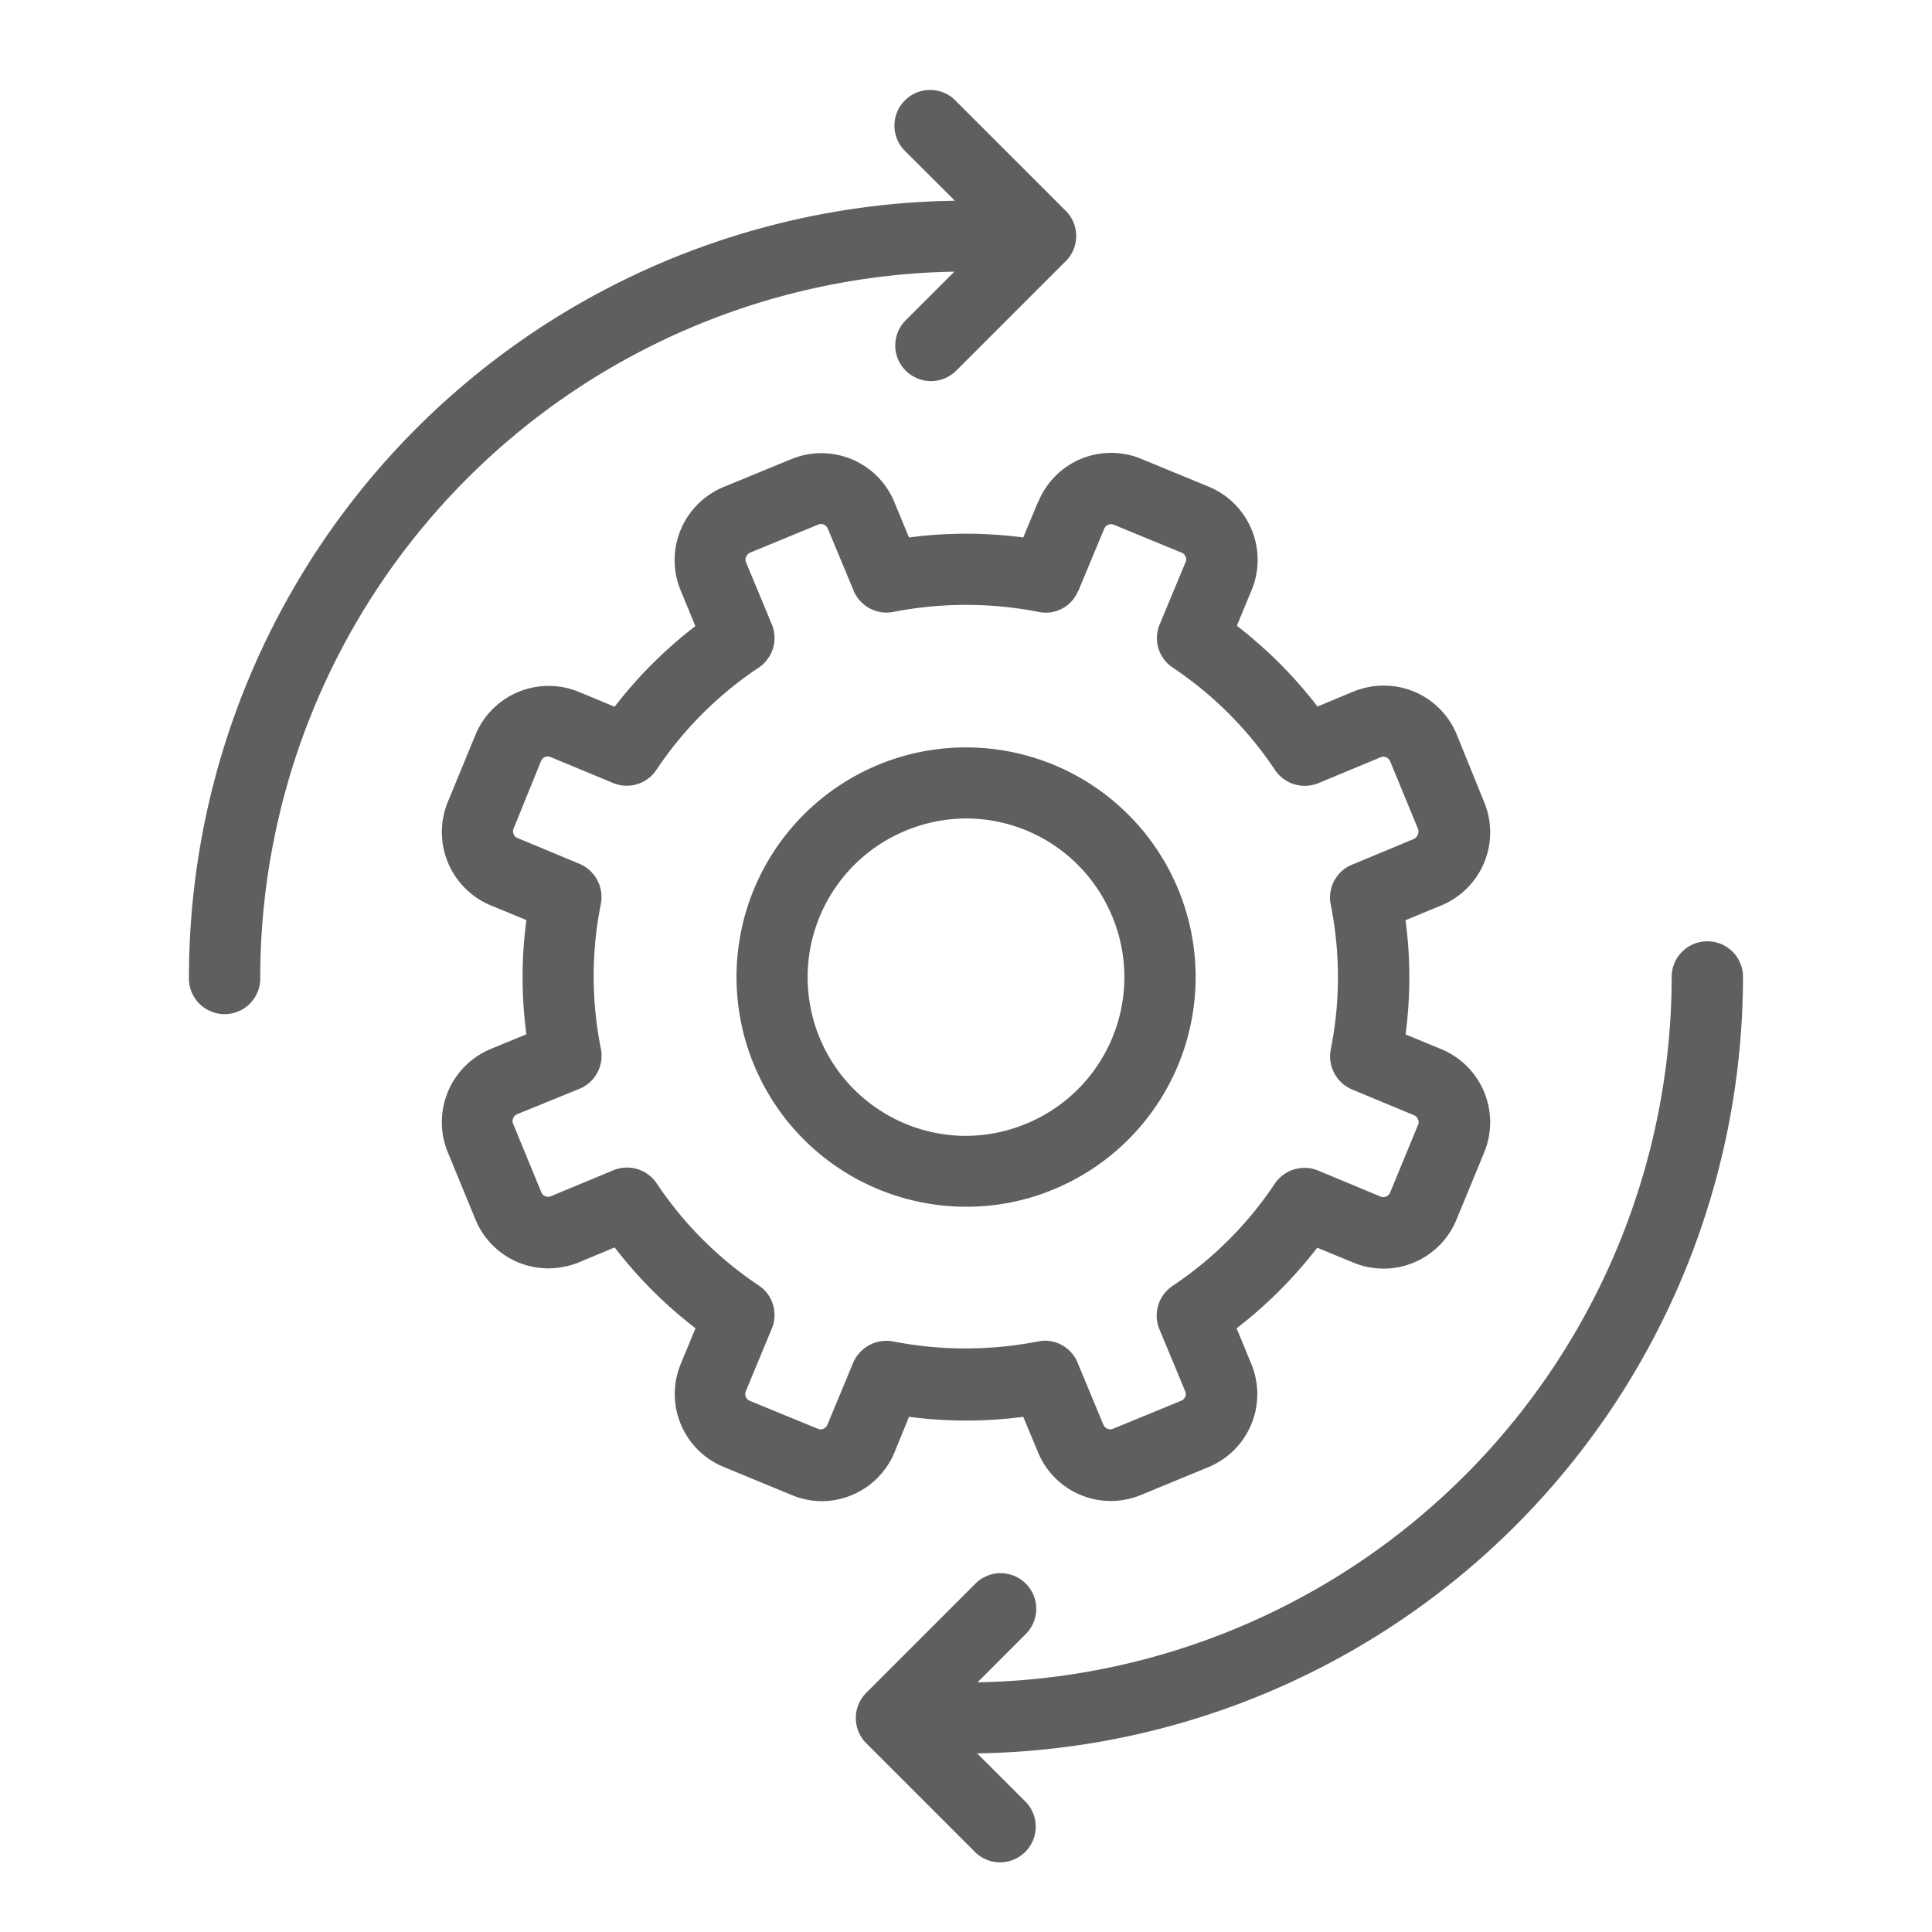 <svg id="guias" xmlns="http://www.w3.org/2000/svg" viewBox="0 0 30 30"><title>iconos</title><path d="M2.934,15.17a.554.554,0,1,0,1.107,0A10.971,10.971,0,0,1,14.82,4.218l-.756.755a.553.553,0,0,0,0,.783.562.562,0,0,0,.393.162.556.556,0,0,0,.391-.162l1.7-1.7a.551.551,0,0,0,0-.783l-1.7-1.7a.554.554,0,1,0-.783.783l.762.761A12.065,12.065,0,0,0,2.934,15.17Zm0,0" fill="#5e5f5f"/><path d="M26.512,14.617a.551.551,0,0,0-.554.553A10.97,10.97,0,0,1,15.179,26.123l.755-.756a.553.553,0,0,0-.783-.781l-1.7,1.7a.554.554,0,0,0,0,.783l1.7,1.7a.554.554,0,0,0,.783-.783l-.761-.76A12.069,12.069,0,0,0,27.065,15.17a.551.551,0,0,0-.554-.553Zm0,0" fill="#5e5f5f"/><path d="M13.635,11.877A3.567,3.567,0,0,0,15,18.738a3.5,3.5,0,0,0,1.364-.271,3.566,3.566,0,1,0-2.729-6.59Zm3.636,2.353a2.461,2.461,0,0,1-1.331,3.217,2.479,2.479,0,0,1-.94.191,2.463,2.463,0,0,1-.94-4.738,2.481,2.481,0,0,1,.94-.191,2.455,2.455,0,0,1,2.27,1.521Zm0,0" fill="#5e5f5f"/><path d="M16.119,7.793l-.23.553a6.741,6.741,0,0,0-1.774,0l-.229-.553a1.225,1.225,0,0,0-1.605-.661l-1.047.431a1.229,1.229,0,0,0-.665,1.605l.229.554a6.824,6.824,0,0,0-1.254,1.252l-.553-.229a1.23,1.23,0,0,0-1.606.66l-.431,1.047a1.232,1.232,0,0,0,.665,1.606l.555.229a6.656,6.656,0,0,0,0,1.773l-.555.229a1.23,1.23,0,0,0-.665,1.605l.431,1.047a1.223,1.223,0,0,0,1.135.754,1.261,1.261,0,0,0,.471-.094l.553-.231A6.838,6.838,0,0,0,10.8,20.625l-.229.553a1.224,1.224,0,0,0,.665,1.6l1.047.432a1.213,1.213,0,0,0,.47.1,1.227,1.227,0,0,0,1.136-.756L14.115,22a6.741,6.741,0,0,0,1.774,0l.23.553a1.223,1.223,0,0,0,1.6.66l1.046-.432a1.226,1.226,0,0,0,.666-1.6l-.229-.555a6.873,6.873,0,0,0,1.252-1.252l.554.229a1.224,1.224,0,0,0,1.606-.66l.432-1.047a1.228,1.228,0,0,0-.667-1.605l-.554-.229a6.656,6.656,0,0,0,0-1.773l.554-.229a1.228,1.228,0,0,0,.667-1.605L22.618,11.4a1.223,1.223,0,0,0-1.135-.754,1.258,1.258,0,0,0-.471.094l-.554.231a6.887,6.887,0,0,0-1.252-1.254l.229-.554a1.229,1.229,0,0,0-.666-1.606l-1.046-.431a1.221,1.221,0,0,0-1.6.666Zm.626,1.381.4-.961a.116.116,0,0,1,.112-.073.131.131,0,0,1,.045.011l1.045.43a.1.1,0,0,1,.061.062.094.094,0,0,1,0,.089l-.4.963a.549.549,0,0,0,.2.67,5.727,5.727,0,0,1,1.589,1.59.558.558,0,0,0,.672.207l.961-.4a.131.131,0,0,1,.046-.012.116.116,0,0,1,.111.074l.431,1.045a.129.129,0,0,1-.062.158l-.962.4a.55.55,0,0,0-.33.621,5.729,5.729,0,0,1,0,2.248.56.56,0,0,0,.33.621l.962.4a.108.108,0,0,1,.062.063.1.1,0,0,1,0,.09l-.431,1.045a.116.116,0,0,1-.111.074.133.133,0,0,1-.046-.012l-.961-.4a.556.556,0,0,0-.672.2,5.727,5.727,0,0,1-1.589,1.59.555.555,0,0,0-.206.67l.4.963a.094.094,0,0,1,0,.09.105.105,0,0,1-.066.063l-1.046.43a.129.129,0,0,1-.044.012.119.119,0,0,1-.113-.072l-.4-.963a.551.551,0,0,0-.509-.342.617.617,0,0,0-.105.012,5.893,5.893,0,0,1-2.25,0,.562.562,0,0,0-.621.33l-.4.963a.117.117,0,0,1-.112.072.119.119,0,0,1-.044-.012l-1.047-.43a.116.116,0,0,1-.061-.158l.4-.963a.551.551,0,0,0-.2-.67,5.713,5.713,0,0,1-1.589-1.59.556.556,0,0,0-.671-.2l-.963.4a.122.122,0,0,1-.045.012A.117.117,0,0,1,8.4,18.5l-.431-1.047a.1.1,0,0,1,0-.09.116.116,0,0,1,.062-.062L9,16.906a.554.554,0,0,0,.33-.623,5.729,5.729,0,0,1,0-2.248A.56.56,0,0,0,9,13.414l-.962-.4a.106.106,0,0,1-.062-.062.1.1,0,0,1,0-.088L8.4,11.82a.116.116,0,0,1,.111-.074.124.124,0,0,1,.045.012l.963.4a.553.553,0,0,0,.671-.2,5.729,5.729,0,0,1,1.589-1.59.554.554,0,0,0,.207-.67l-.4-.963a.1.1,0,0,1,0-.089.128.128,0,0,1,.067-.067l1.047-.431a.127.127,0,0,1,.044-.011.115.115,0,0,1,.111.073l.4.962a.554.554,0,0,0,.621.329,5.883,5.883,0,0,1,2.248,0,.541.541,0,0,0,.616-.324Zm0,0" fill="#5e5f5f"/></svg>